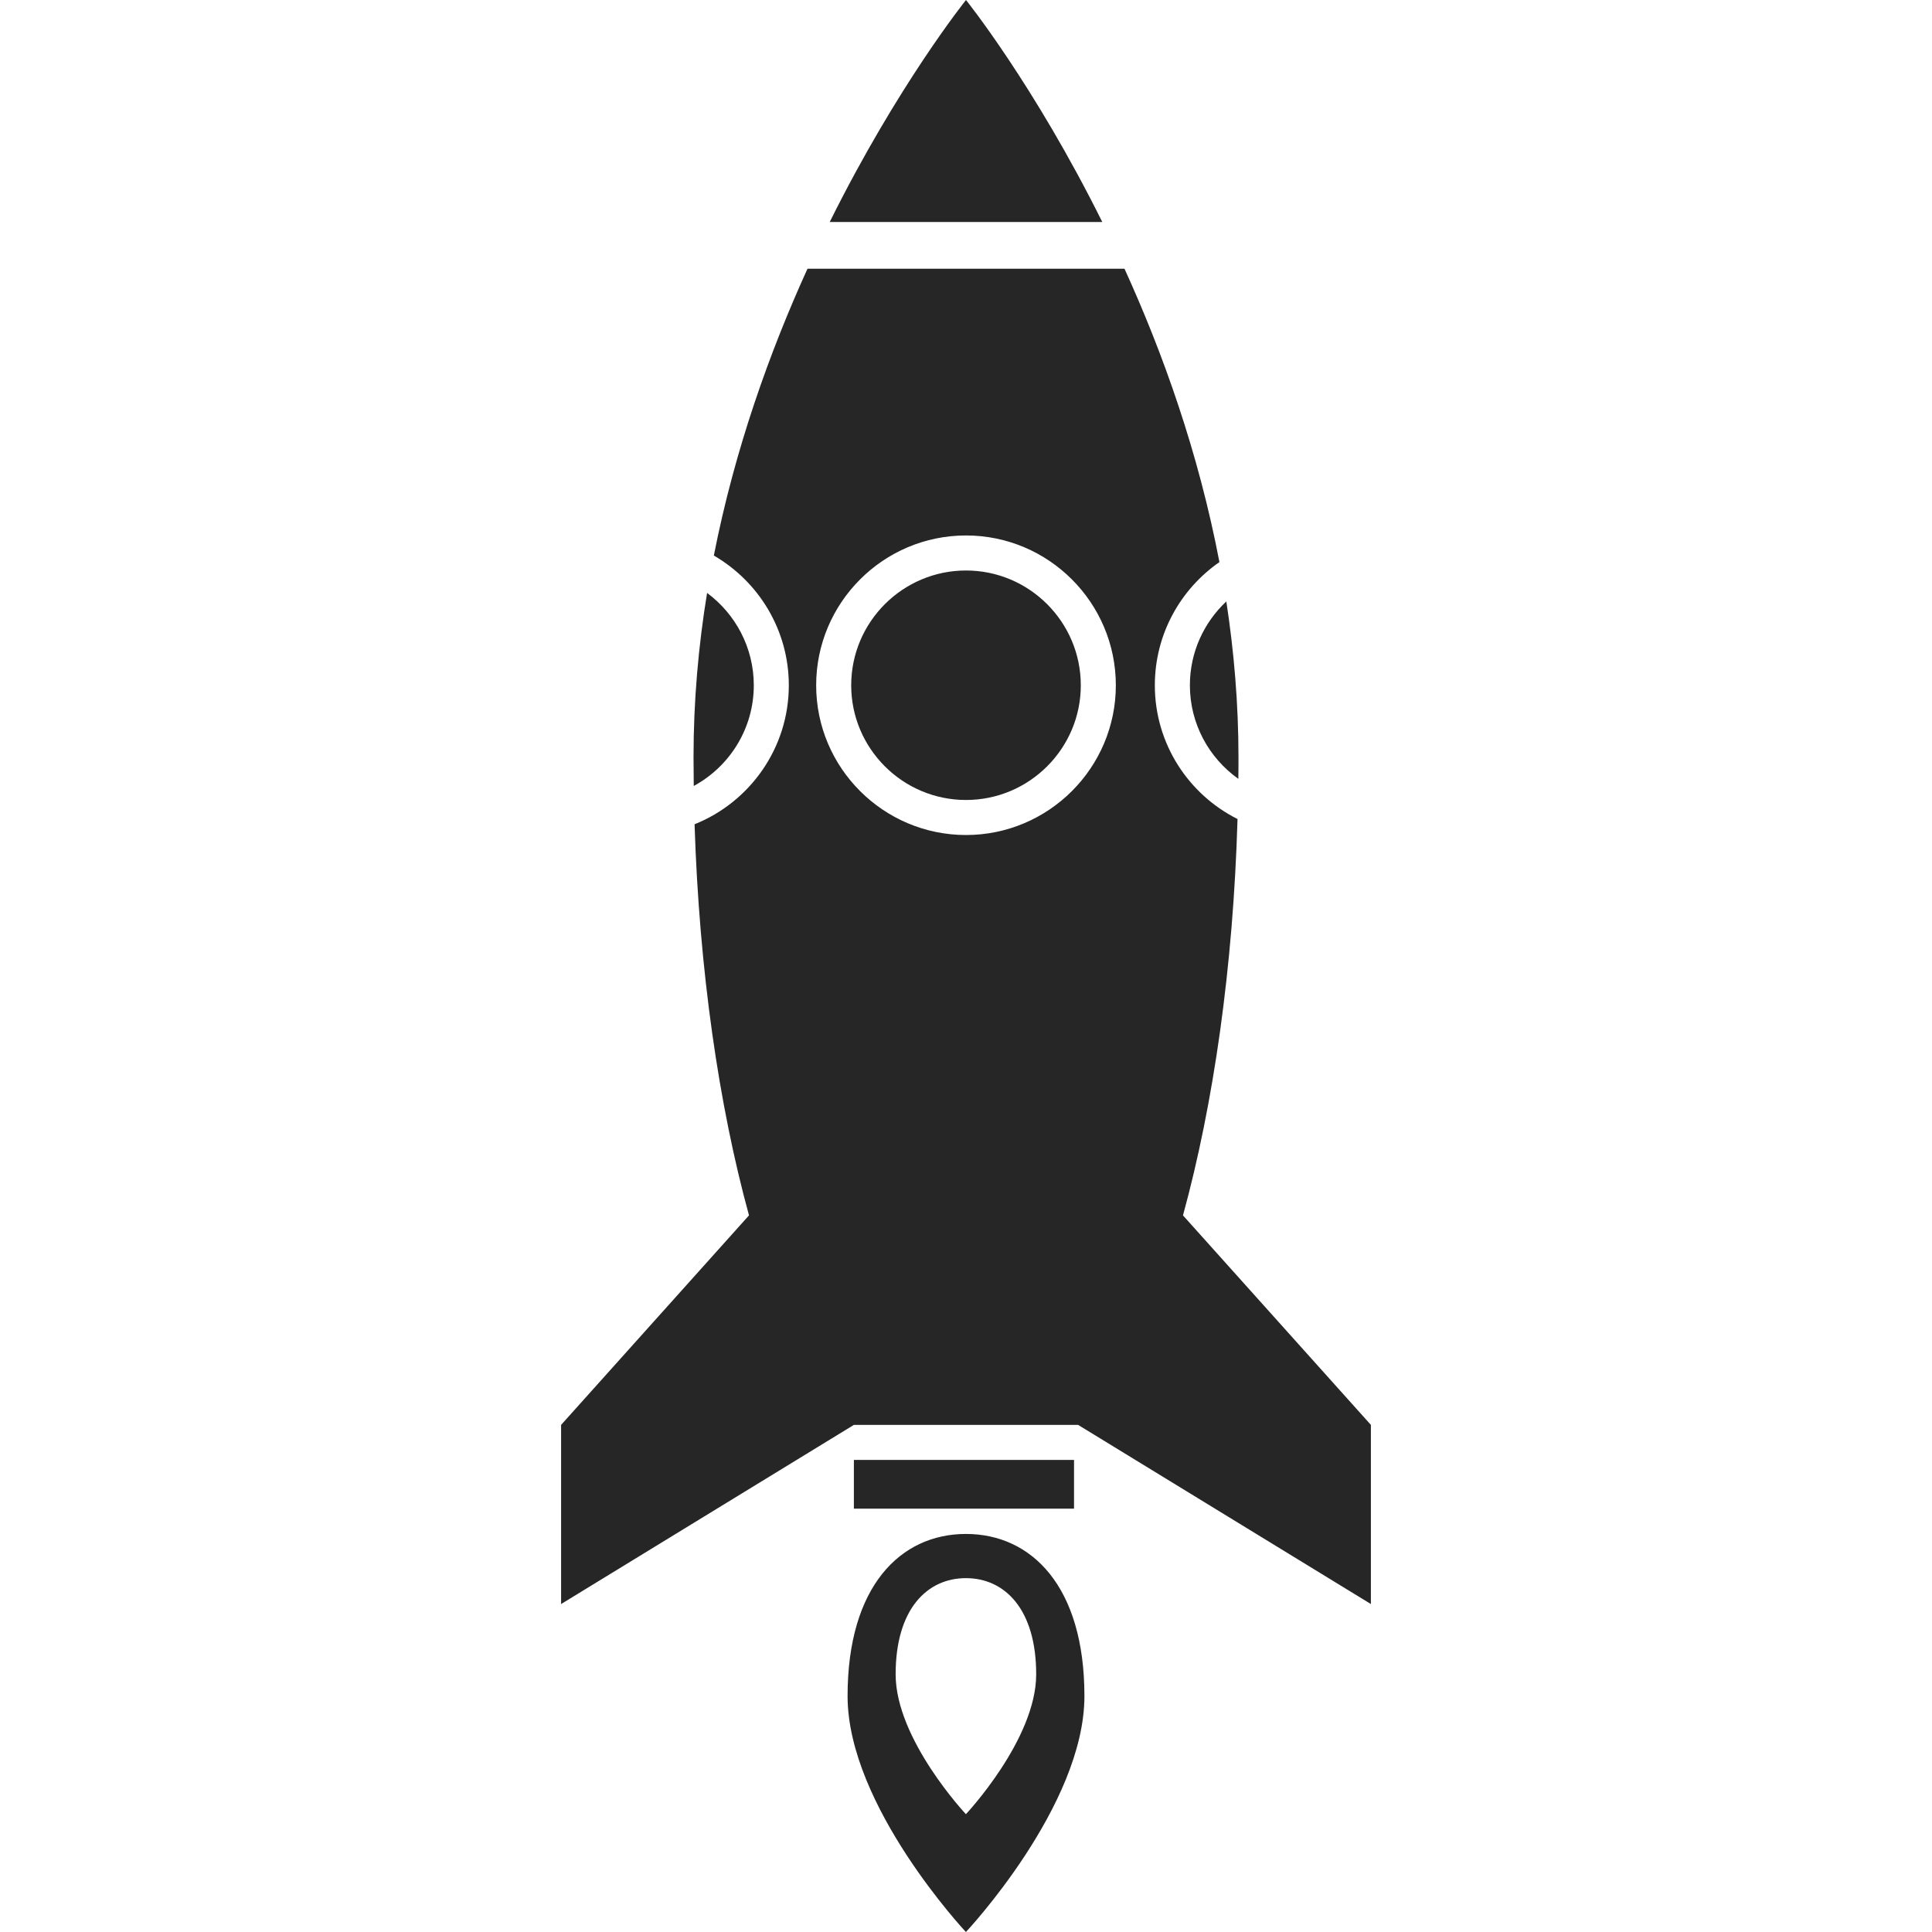 <?xml version="1.0" encoding="iso-8859-1"?>
<!-- Generator: Adobe Illustrator 19.0.1, SVG Export Plug-In . SVG Version: 6.00 Build 0)  -->
<svg version="1.1" xmlns="http://www.w3.org/2000/svg" xmlns:xlink="http://www.w3.org/1999/xlink" x="0px" y="0px"
	 viewBox="0 0 128 128" style="enable-background:new 0 0 128 128;" xml:space="preserve">
<g id="_x39_">
	<path id="_x31__2_" style="fill:#262626;" d="M73.029,14.709H54.971C59.481,5.625,64,0,64,0S68.519,5.625,73.029,14.709z
		 M49.941,45.403c0-2.507-1.223-4.735-3.095-6.12c-0.573,3.505-0.898,7.149-0.898,10.886c0,0.642,0.008,1.269,0.015,1.903
		C48.332,50.788,49.941,48.281,49.941,45.403z M82.044,51.6c0.008-0.472,0.008-0.952,0.008-1.431c0-3.536-0.294-6.987-0.805-10.322
		c-1.486,1.393-2.414,3.366-2.414,5.555C78.833,47.956,80.101,50.223,82.044,51.6z M64,37.797c-4.194,0-7.606,3.412-7.606,7.606
		c0,4.186,3.412,7.598,7.606,7.598s7.606-3.412,7.606-7.598C71.606,41.209,68.194,37.797,64,37.797z M90.825,94.403v11.869
		L71.428,94.403H56.572l-19.398,11.869V94.403l12.449-13.881c-2.004-7.32-3.296-16.225-3.606-25.912
		c3.652-1.462,6.244-5.037,6.244-9.207c0-3.668-2.004-6.879-4.967-8.596c1.393-7.087,3.722-13.548,6.205-19.003H74.5
		c2.538,5.563,4.905,12.179,6.29,19.436c-2.584,1.795-4.279,4.782-4.279,8.163c0,3.876,2.236,7.234,5.478,8.859v0.008
		c-0.286,9.819-1.586,18.848-3.613,26.253L90.825,94.403z M73.927,45.403c0-5.478-4.457-9.927-9.927-9.927s-9.927,4.449-9.927,9.927
		c0,5.47,4.457,9.919,9.927,9.919S73.927,50.873,73.927,45.403z M71.157,96.725H56.572v3.227h14.585V96.725z M63.994,101.628
		c-4.328,0-7.84,3.463-7.84,10.742c0,7.279,7.84,15.631,7.84,15.631s7.852-8.352,7.852-15.631
		C71.846,105.09,68.334,101.628,63.994,101.628z M59.338,110.929c0-4.324,2.086-6.373,4.656-6.373c2.57,0,4.656,2.048,4.656,6.373
		c0,4.315-4.656,9.265-4.656,9.265S59.338,115.244,59.338,110.929z"/>
</g>
<g id="Layer_1">
</g>
</svg>
